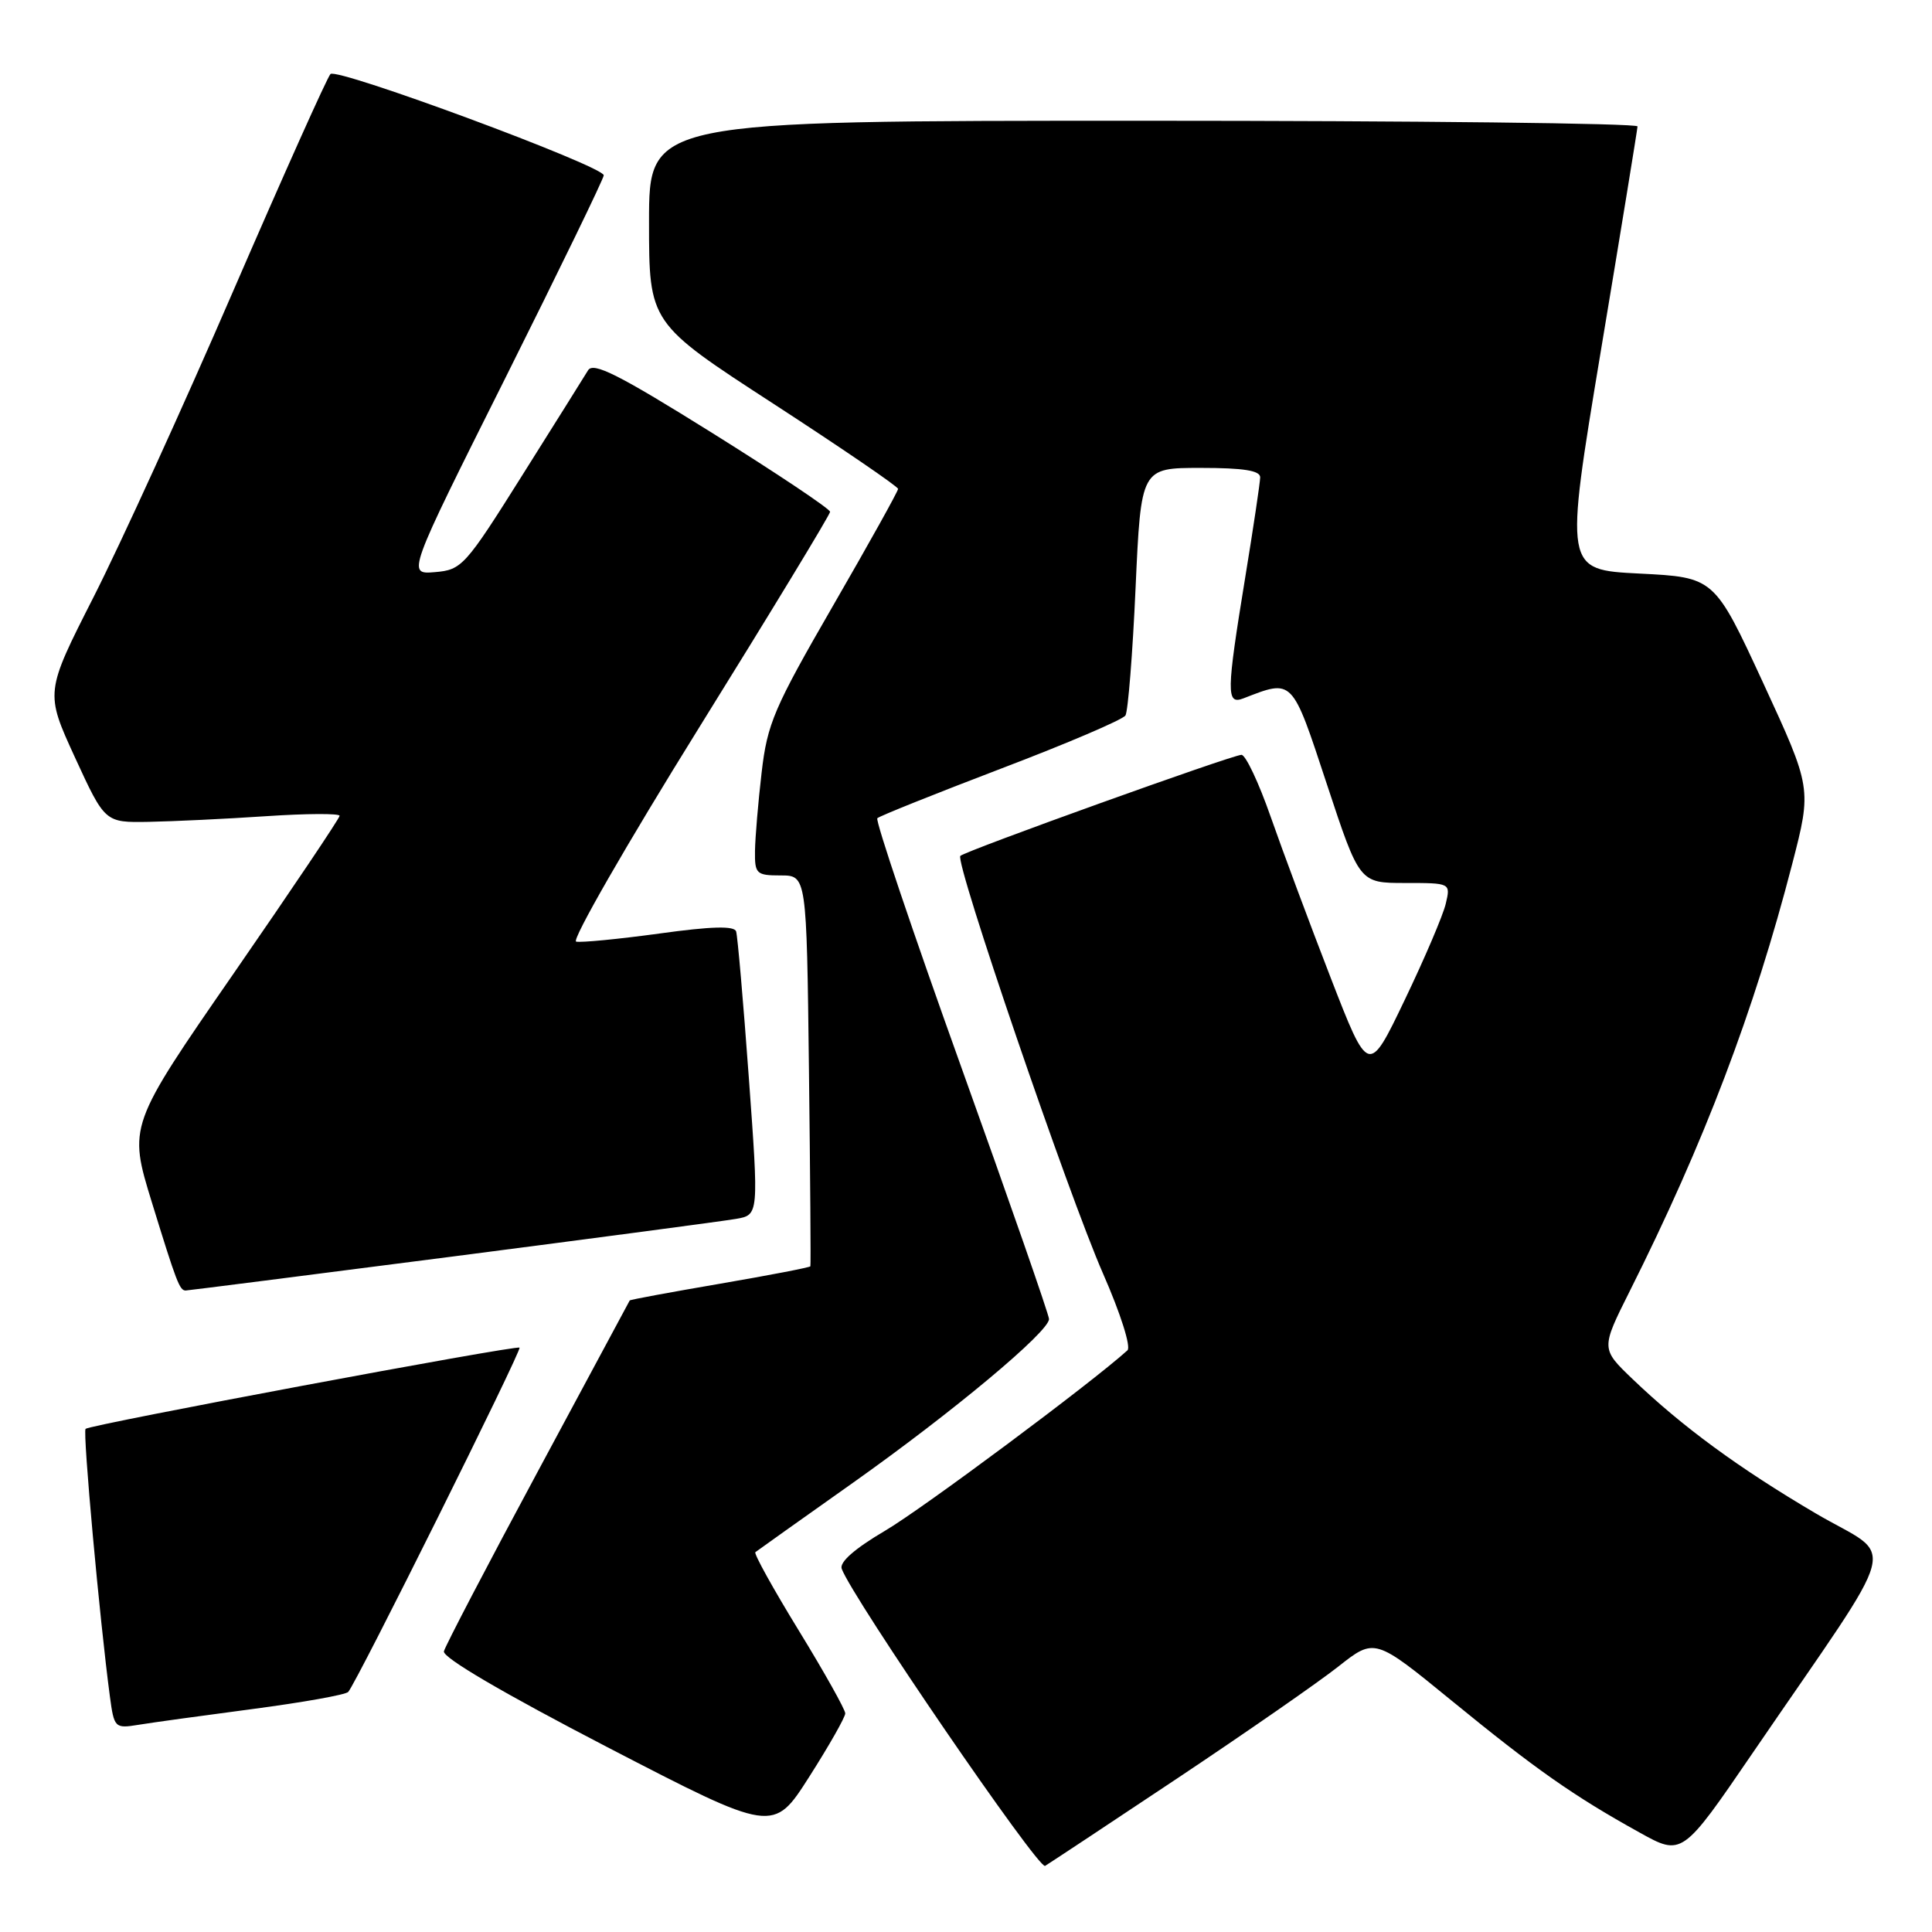 <?xml version="1.0" encoding="UTF-8" standalone="no"?>
<!DOCTYPE svg PUBLIC "-//W3C//DTD SVG 1.1//EN" "http://www.w3.org/Graphics/SVG/1.1/DTD/svg11.dtd" >
<svg xmlns="http://www.w3.org/2000/svg" xmlns:xlink="http://www.w3.org/1999/xlink" version="1.1" viewBox="0 0 256 256">
 <g >
 <path fill="currentColor"
d=" M 156.00 235.64 C 165.07 229.59 174.67 222.93 177.33 220.83 C 182.16 217.02 182.16 217.02 192.33 225.33 C 203.42 234.40 208.50 237.97 217.20 242.79 C 222.89 245.96 222.89 245.96 232.27 232.23 C 252.37 202.83 251.32 206.84 240.57 200.52 C 230.38 194.52 222.93 189.06 216.31 182.72 C 212.13 178.71 212.13 178.71 215.94 171.10 C 225.80 151.45 232.43 134.01 237.48 114.47 C 240.07 104.45 240.07 104.45 233.62 90.47 C 227.16 76.50 227.16 76.50 217.23 76.00 C 207.30 75.50 207.30 75.50 212.12 46.50 C 214.78 30.55 216.96 17.16 216.98 16.75 C 216.99 16.34 187.53 16.00 151.50 16.00 C 86.00 16.00 86.00 16.00 86.00 29.40 C 86.00 42.80 86.00 42.80 102.50 53.51 C 111.58 59.41 119.00 64.48 119.00 64.78 C 119.00 65.09 115.12 72.06 110.37 80.28 C 102.55 93.82 101.67 95.88 100.92 102.36 C 100.46 106.29 100.07 110.96 100.04 112.75 C 100.00 115.79 100.22 116.00 103.44 116.00 C 106.88 116.00 106.88 116.00 107.19 141.75 C 107.36 155.91 107.45 167.63 107.38 167.79 C 107.32 167.94 101.92 168.98 95.40 170.10 C 88.87 171.22 83.49 172.21 83.44 172.32 C 83.39 172.42 77.90 182.62 71.25 195.00 C 64.59 207.38 59.00 218.09 58.82 218.81 C 58.62 219.63 66.70 224.36 80.48 231.51 C 102.47 242.90 102.47 242.90 107.23 235.43 C 109.85 231.32 112.00 227.54 112.00 227.03 C 112.00 226.53 109.23 221.58 105.84 216.05 C 102.45 210.52 99.86 205.85 100.09 205.67 C 100.31 205.49 106.12 201.36 113.00 196.49 C 126.27 187.09 139.00 176.46 139.00 174.78 C 139.00 174.23 133.76 159.19 127.36 141.36 C 120.96 123.53 115.96 108.70 116.25 108.42 C 116.54 108.13 123.91 105.18 132.63 101.85 C 141.36 98.53 148.78 95.36 149.13 94.80 C 149.47 94.24 150.08 86.63 150.47 77.89 C 151.19 62.00 151.19 62.00 159.10 62.00 C 164.76 62.00 166.99 62.35 166.98 63.25 C 166.97 63.94 166.08 69.90 165.00 76.50 C 162.50 91.81 162.47 93.42 164.75 92.54 C 171.36 89.98 171.15 89.76 175.82 103.92 C 180.14 117.00 180.14 117.00 186.18 117.00 C 192.22 117.00 192.22 117.00 191.57 119.75 C 191.22 121.26 188.77 127.00 186.13 132.50 C 181.34 142.50 181.34 142.50 176.30 129.50 C 173.53 122.35 169.97 112.79 168.38 108.25 C 166.80 103.72 165.05 100.01 164.50 100.02 C 163.25 100.04 127.93 112.74 127.25 113.41 C 126.49 114.17 141.53 158.20 146.16 168.76 C 148.48 174.04 149.89 178.48 149.39 178.93 C 144.65 183.23 122.14 199.99 117.26 202.84 C 113.27 205.19 111.21 206.99 111.53 207.87 C 112.94 211.73 137.60 247.75 138.48 247.24 C 139.04 246.90 146.93 241.69 156.00 235.64 Z  M 33.50 226.45 C 40.10 225.58 45.79 224.57 46.14 224.19 C 47.22 223.03 69.19 178.86 68.84 178.57 C 68.39 178.21 11.89 188.78 11.34 189.33 C 10.94 189.73 13.22 214.75 14.56 224.78 C 15.12 228.95 15.22 229.05 18.32 228.55 C 20.07 228.26 26.90 227.32 33.50 226.45 Z  M 59.79 166.52 C 78.88 164.05 95.86 161.80 97.52 161.51 C 100.55 160.99 100.55 160.99 99.22 142.75 C 98.49 132.71 97.73 124.01 97.54 123.42 C 97.30 122.66 94.28 122.74 87.35 123.70 C 81.93 124.44 76.98 124.92 76.34 124.77 C 75.70 124.62 83.01 111.90 92.58 96.50 C 102.15 81.10 109.99 68.19 109.99 67.82 C 110.00 67.44 102.98 62.75 94.39 57.38 C 81.96 49.62 78.61 47.93 77.92 49.07 C 77.44 49.86 73.52 56.12 69.19 63.00 C 61.63 75.03 61.19 75.51 57.63 75.81 C 53.93 76.12 53.93 76.12 66.97 50.07 C 74.13 35.74 80.00 23.66 80.00 23.23 C 80.00 22.02 44.67 8.93 43.79 9.81 C 43.36 10.24 37.57 23.17 30.91 38.54 C 24.26 53.92 15.92 72.18 12.39 79.13 C 5.98 91.75 5.98 91.75 9.94 100.38 C 13.91 109.00 13.91 109.00 19.70 108.90 C 22.89 108.84 29.89 108.51 35.25 108.15 C 40.61 107.79 45.00 107.77 45.00 108.10 C 45.00 108.42 38.70 117.80 31.00 128.93 C 17.00 149.17 17.00 149.17 20.13 159.34 C 23.39 169.92 23.80 171.00 24.60 171.00 C 24.87 171.00 40.70 168.98 59.79 166.52 Z "/>
</g>
</svg>